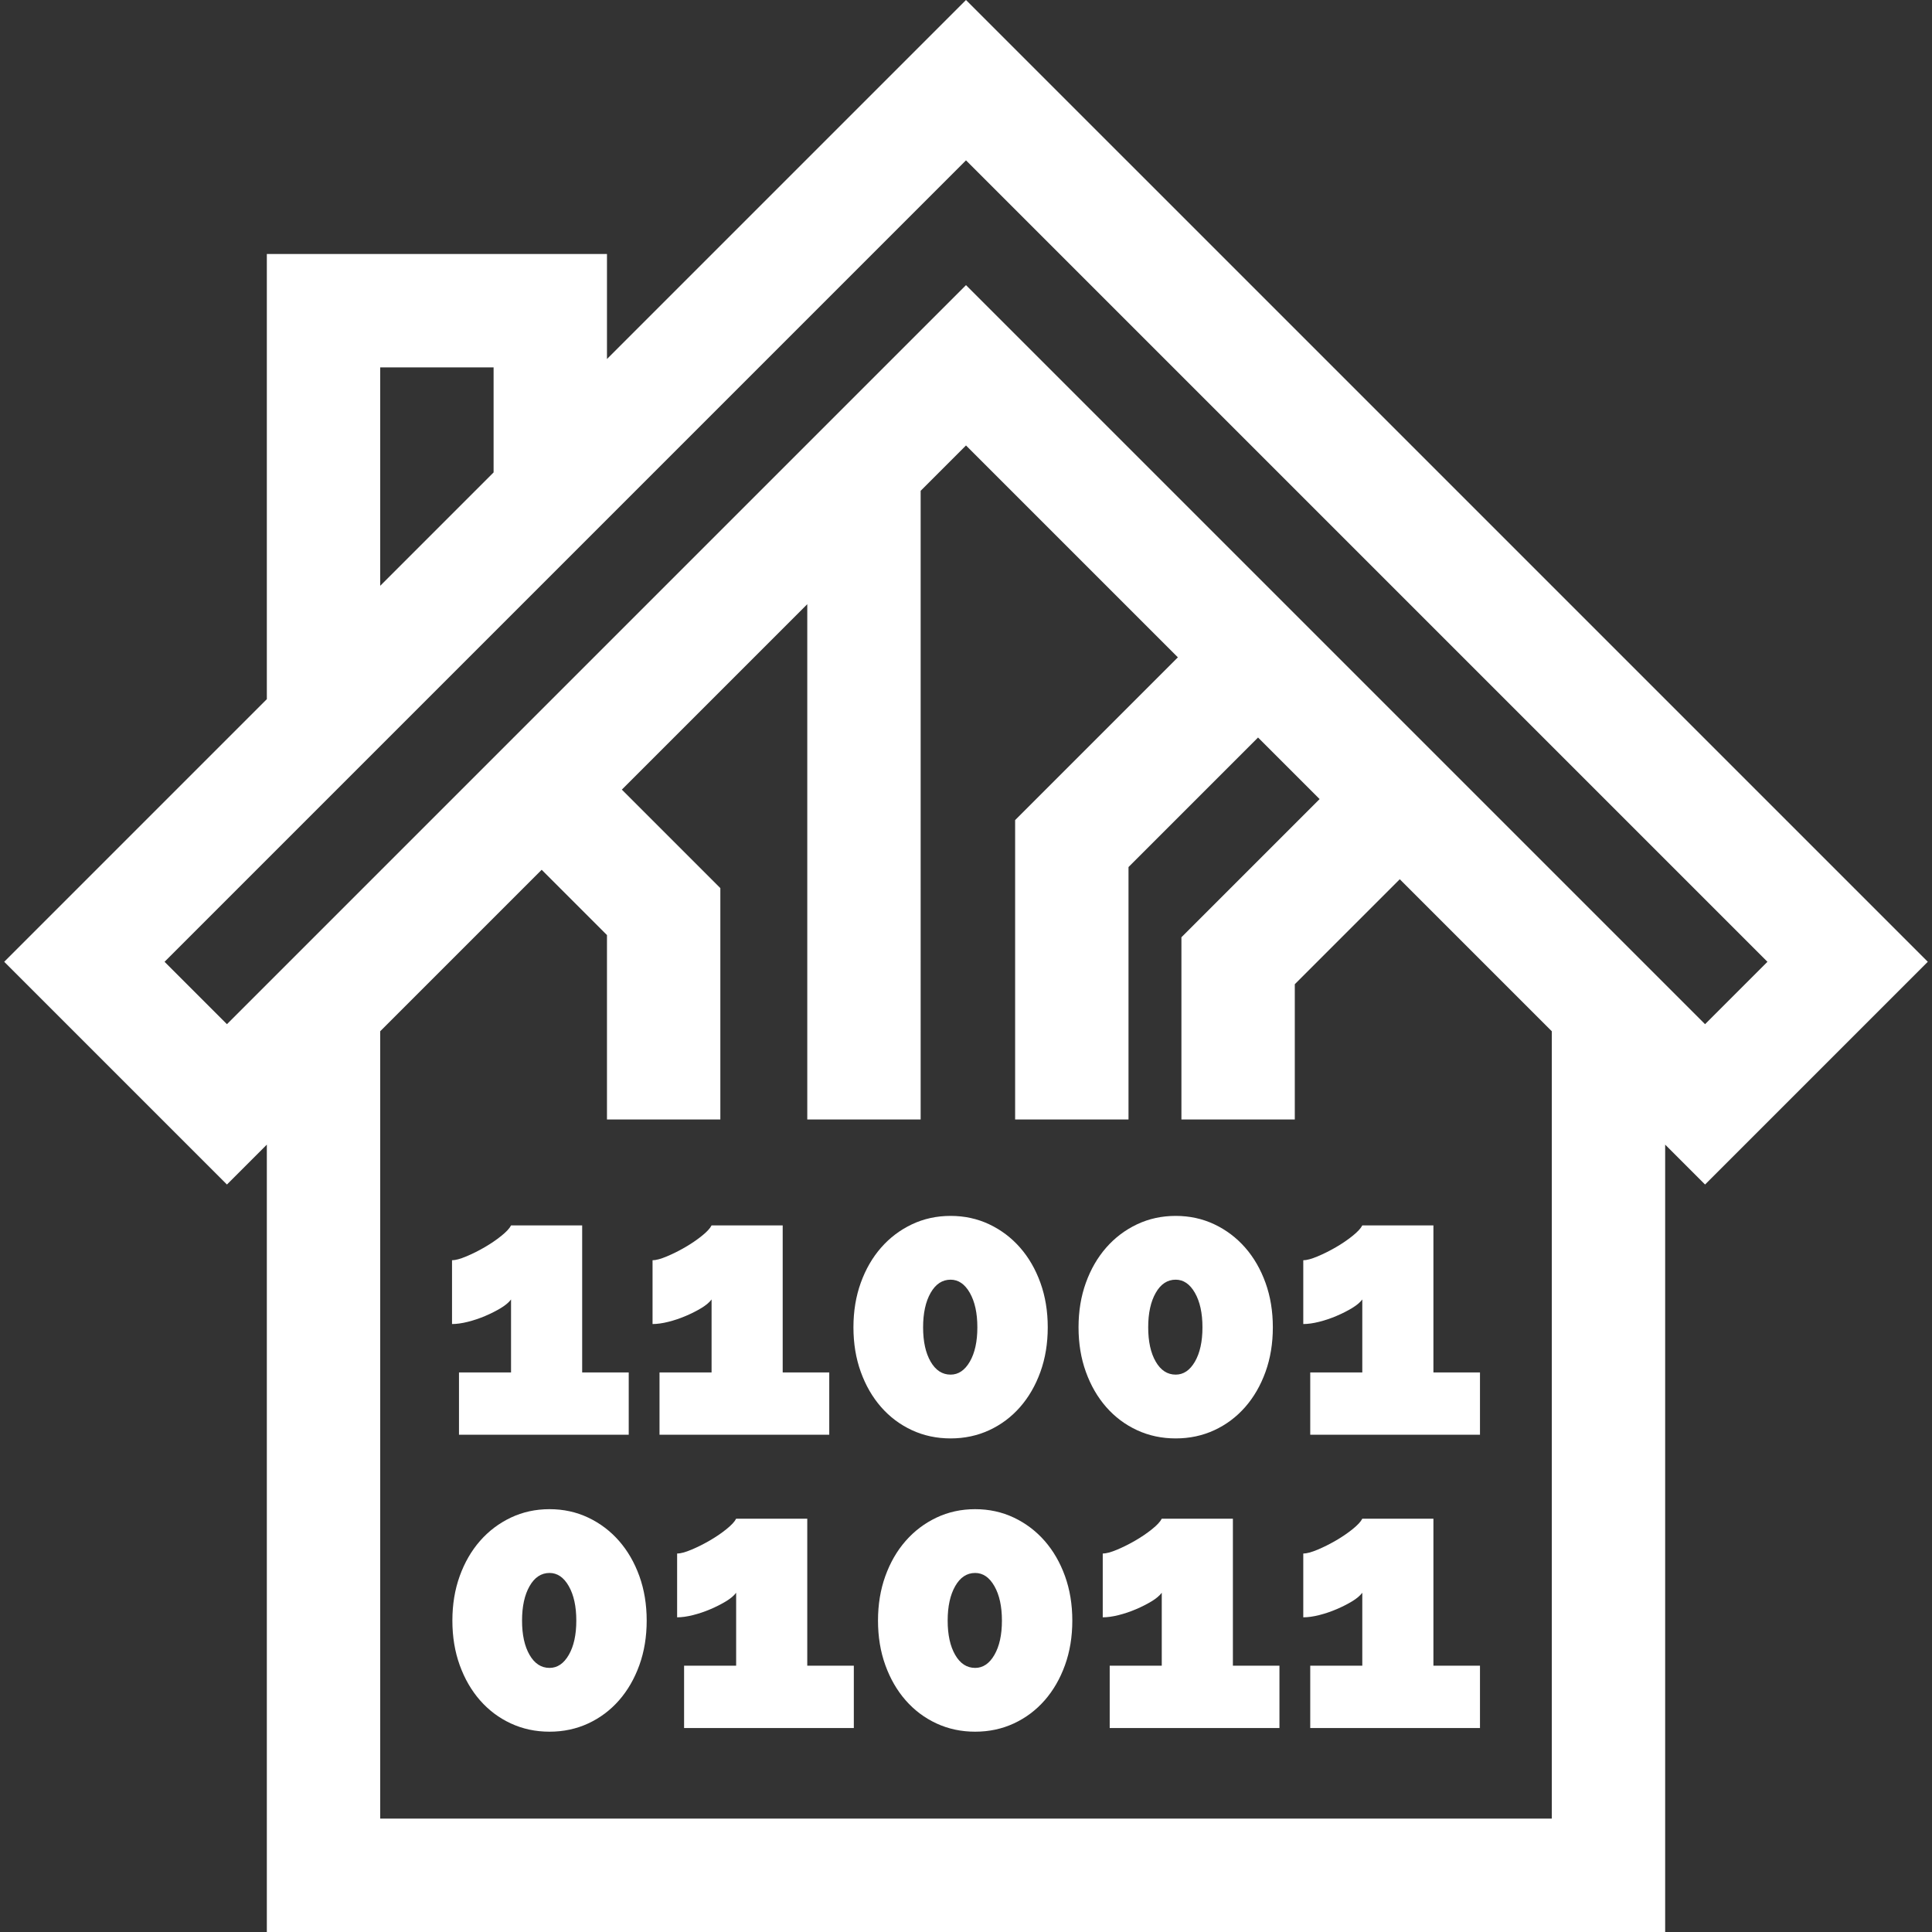 <?xml version="1.0" encoding="iso-8859-1"?>
<!-- Generator: Adobe Illustrator 19.0.0, SVG Export Plug-In . SVG Version: 6.00 Build 0)  -->
<svg xmlns="http://www.w3.org/2000/svg" xmlns:xlink="http://www.w3.org/1999/xlink" version="1.1" id="Capa_1" x="0px" y="0px" viewBox="0 0 512 512" style="enable-background:new 0 0 512 512;" xml:space="preserve" width="512px" height="512px">
<rect x="0" y="0" width="512" height="512" fill="#333333" stroke="none"/>
<g>
	<g>
		<path d="M255.999,0l-95.146,95.146v-27.83H70.715v117.968L1.117,254.883l59.026,59.026l10.573-10.573V512h370.57V303.335    l10.573,10.573l59.025-59.026L255.999,0z M100.761,97.363h30.046v27.83l-30.046,30.046V97.363z M411.238,481.954H100.761V273.289    l42.788-42.788l17.305,17.305v48.862h30.046v-61.306l-26.105-26.105l49.141-49.141V296.67h30.046V130.069l12.018-12.018    l56.151,56.151l-43.131,43.132v79.335h30.046v-66.89l34.331-34.331l16.312,16.312l-36.621,36.621v48.287h30.046v-35.842    l27.821-27.821l40.284,40.284V481.954z M451.858,271.417L255.999,75.559L60.142,271.417l-16.533-16.534L255.999,42.491    l212.391,212.391L451.858,271.417z" fill="#FFFFFF"/>
	</g>
</g>
<g>
	<g>
		<path d="M154.28,363.708v-38.959h-18.848c-0.388,0.777-1.247,1.701-2.573,2.768c-1.328,1.069-2.802,2.074-4.421,3.012    c-1.62,0.94-3.239,1.75-4.857,2.429c-1.62,0.68-2.882,1.021-3.79,1.021v16.904c1.23,0,2.624-0.194,4.178-0.583    c1.553-0.388,3.091-0.904,4.614-1.553c1.52-0.646,2.897-1.343,4.129-2.088c1.23-0.744,2.136-1.505,2.719-2.284v19.334h-13.795    v16.516h44.983v-16.516H154.28z" fill="#FFFFFF"/>
	</g>
</g>
<g>
	<g>
		<path d="M207.422,363.708v-38.959h-18.848c-0.387,0.777-1.247,1.701-2.573,2.768c-1.328,1.069-2.802,2.074-4.421,3.012    c-1.62,0.94-3.239,1.75-4.857,2.429c-1.62,0.68-2.882,1.021-3.79,1.021v16.904c1.23,0,2.624-0.194,4.178-0.583    s3.091-0.906,4.615-1.555c1.52-0.646,2.897-1.343,4.129-2.088c1.23-0.744,2.136-1.505,2.719-2.284v19.334h-13.796v0.002v16.516    h44.983v-16.516H207.422z" fill="#FFFFFF"/>
	</g>
</g>
<g>
	<g>
		<path d="M275.721,339.955c-1.296-3.595-3.093-6.703-5.391-9.326c-2.299-2.623-5.021-4.678-8.161-6.169    c-3.142-1.488-6.558-2.234-10.251-2.234c-3.691,0-7.108,0.746-10.249,2.234c-3.143,1.491-5.863,3.546-8.162,6.169    c-2.3,2.623-4.096,5.732-5.393,9.326c-1.296,3.595-1.943,7.53-1.943,11.804c0,4.275,0.647,8.21,1.943,11.803    c1.296,3.595,3.093,6.704,5.393,9.327c2.299,2.623,5.02,4.663,8.162,6.12c3.141,1.457,6.558,2.186,10.249,2.186    c3.693,0,7.108-0.729,10.251-2.186c3.141-1.457,5.861-3.497,8.161-6.12c2.298-2.623,4.095-5.733,5.391-9.327    c1.296-3.594,1.943-7.53,1.943-11.803C277.664,347.483,277.017,343.549,275.721,339.955z M257.018,360.842    c-1.328,2.3-3.029,3.448-5.101,3.448c-2.201,0-3.968-1.149-5.294-3.448c-1.328-2.297-1.992-5.326-1.992-9.083    c0-3.757,0.664-6.801,1.992-9.133c1.326-2.332,3.093-3.497,5.294-3.497c2.072,0,3.772,1.166,5.101,3.497    c1.328,2.332,1.992,5.376,1.992,9.133C259.01,355.515,258.346,358.544,257.018,360.842z" fill="#FFFFFF"/>
	</g>
</g>
<g>
	<g>
		<path d="M335.373,339.955c-1.296-3.594-3.093-6.703-5.391-9.326c-2.299-2.623-5.021-4.678-8.161-6.169    c-3.142-1.488-6.558-2.234-10.251-2.234c-3.691,0-7.108,0.746-10.249,2.234c-3.143,1.491-5.863,3.546-8.162,6.169    c-2.299,2.623-4.096,5.732-5.392,9.326s-1.943,7.53-1.943,11.804c0,4.275,0.647,8.21,1.943,11.803    c1.296,3.595,3.093,6.704,5.392,9.327c2.299,2.623,5.02,4.663,8.162,6.12c3.141,1.457,6.558,2.186,10.249,2.186    c3.693,0,7.108-0.729,10.251-2.186c3.141-1.457,5.861-3.497,8.161-6.12c2.298-2.623,4.095-5.733,5.391-9.327    c1.296-3.594,1.943-7.53,1.943-11.803C337.316,347.483,336.669,343.549,335.373,339.955z M316.671,360.842    c-1.328,2.3-3.029,3.448-5.101,3.448c-2.201,0-3.968-1.149-5.294-3.448c-1.328-2.297-1.992-5.326-1.992-9.083    c0-3.757,0.664-6.801,1.992-9.133c1.326-2.332,3.093-3.497,5.294-3.497c2.072,0,3.772,1.166,5.101,3.497    c1.328,2.332,1.992,5.376,1.992,9.133C318.663,355.515,317.999,358.544,316.671,360.842z" fill="#FFFFFF"/>
	</g>
</g>
<g>
	<g>
		<path d="M379.871,363.706v-38.957h-0.001h-18.848c-0.388,0.777-1.247,1.701-2.573,2.768c-1.328,1.069-2.802,2.074-4.421,3.012    c-1.621,0.94-3.239,1.75-4.857,2.429c-1.62,0.68-2.882,1.021-3.79,1.021v16.904c1.23,0,2.624-0.194,4.178-0.583    s3.091-0.906,4.615-1.555c1.52-0.646,2.897-1.343,4.129-2.088c1.23-0.744,2.136-1.505,2.719-2.284v19.334h-13.795v16.516h44.983    v-16.516H379.871z" fill="#FFFFFF"/>
	</g>
</g>
<g>
	<g>
		<path d="M169.436,417.676c-1.297-3.595-3.094-6.702-5.391-9.326c-2.3-2.623-5.021-4.678-8.162-6.169    c-3.142-1.488-6.558-2.234-10.251-2.234c-3.691,0-7.108,0.746-10.249,2.234c-3.143,1.491-5.863,3.546-8.162,6.169    c-2.299,2.623-4.096,5.732-5.392,9.326c-1.296,3.594-1.943,7.53-1.943,11.804s0.647,8.21,1.943,11.803    c1.296,3.594,3.093,6.704,5.392,9.327c2.298,2.623,5.019,4.663,8.162,6.12c3.141,1.457,6.558,2.186,10.249,2.186    c3.693,0,7.108-0.729,10.251-2.186c3.141-1.457,5.861-3.497,8.162-6.12c2.298-2.623,4.095-5.733,5.391-9.327    c1.296-3.594,1.943-7.53,1.943-11.803C171.379,425.205,170.732,421.271,169.436,417.676z M150.734,438.564    c-1.328,2.299-3.029,3.448-5.101,3.448c-2.201,0-3.968-1.149-5.294-3.448c-1.328-2.298-1.992-5.326-1.992-9.084    c0-3.756,0.664-6.8,1.992-9.133c1.326-2.332,3.093-3.497,5.294-3.497c2.072,0,3.772,1.166,5.101,3.497    c1.328,2.332,1.992,5.376,1.992,9.133C152.726,433.238,152.062,436.267,150.734,438.564z" fill="#FFFFFF"/>
	</g>
</g>
<g>
	<g>
		<path d="M213.934,441.43v-38.957h-0.001h-18.848c-0.387,0.777-1.247,1.701-2.573,2.768c-1.328,1.069-2.802,2.074-4.421,3.012    c-1.62,0.94-3.239,1.75-4.857,2.429c-1.62,0.68-2.882,1.021-3.79,1.021v16.904c1.23,0,2.624-0.194,4.178-0.583    s3.091-0.906,4.615-1.555c1.52-0.646,2.897-1.343,4.129-2.088c1.23-0.744,2.136-1.505,2.719-2.284v19.334h-13.795v16.516h44.983    V441.43H213.934z" fill="#FFFFFF"/>
	</g>
</g>
<g>
	<g>
		<path d="M282.231,417.676c-1.296-3.595-3.094-6.702-5.391-9.326c-2.3-2.623-5.021-4.678-8.162-6.169    c-3.143-1.488-6.558-2.234-10.251-2.234c-3.691,0-7.108,0.746-10.249,2.234c-3.142,1.491-5.863,3.546-8.162,6.169    c-2.3,2.623-4.097,5.732-5.393,9.326c-1.296,3.595-1.943,7.53-1.943,11.804s0.647,8.21,1.943,11.803    c1.296,3.594,3.093,6.704,5.393,9.327c2.298,2.623,5.019,4.663,8.162,6.12c3.141,1.457,6.558,2.186,10.249,2.186    c3.693,0,7.108-0.729,10.251-2.186c3.141-1.457,5.861-3.497,8.162-6.12c2.298-2.623,4.095-5.733,5.391-9.327    c1.296-3.594,1.943-7.53,1.943-11.803C284.174,425.205,283.527,421.271,282.231,417.676z M263.528,438.564    c-1.328,2.299-3.029,3.448-5.101,3.448c-2.201,0-3.968-1.149-5.294-3.448c-1.328-2.298-1.992-5.326-1.992-9.084    c0-3.756,0.664-6.8,1.992-9.133c1.326-2.332,3.093-3.497,5.294-3.497c2.072,0,3.772,1.166,5.101,3.497    c1.328,2.332,1.992,5.376,1.992,9.133C265.521,433.238,264.857,436.267,263.528,438.564z" fill="#FFFFFF"/>
	</g>
</g>
<g>
	<g>
		<path d="M326.728,441.43v-38.957h-0.001h-18.848c-0.388,0.777-1.247,1.701-2.573,2.768c-1.328,1.069-2.802,2.074-4.421,3.012    c-1.62,0.94-3.239,1.75-4.857,2.429c-1.62,0.68-2.882,1.021-3.79,1.021v16.904c1.23,0,2.624-0.194,4.178-0.583    s3.091-0.906,4.615-1.555c1.52-0.646,2.897-1.343,4.129-2.088c1.23-0.744,2.136-1.505,2.719-2.284v19.334h-13.795v16.516h44.983    V441.43H326.728z" fill="#FFFFFF"/>
	</g>
</g>
<g>
	<g>
		<path d="M379.871,441.43v-38.957h-0.001h-18.848c-0.388,0.777-1.247,1.701-2.573,2.768c-1.328,1.069-2.802,2.074-4.421,3.012    c-1.621,0.94-3.239,1.75-4.857,2.429c-1.62,0.68-2.882,1.021-3.79,1.021v16.904c1.23,0,2.624-0.194,4.178-0.583    s3.091-0.906,4.615-1.555c1.52-0.646,2.897-1.343,4.129-2.088c1.23-0.744,2.136-1.505,2.719-2.284v19.334h-13.795v16.516h44.983    V441.43H379.871z" fill="#FFFFFF"/>
	</g>
</g>
<g>
</g>
<g>
</g>
<g>
</g>
<g>
</g>
<g>
</g>
<g>
</g>
<g>
</g>
<g>
</g>
<g>
</g>
<g>
</g>
<g>
</g>
<g>
</g>
<g>
</g>
<g>
</g>
<g>
</g>
</svg>
